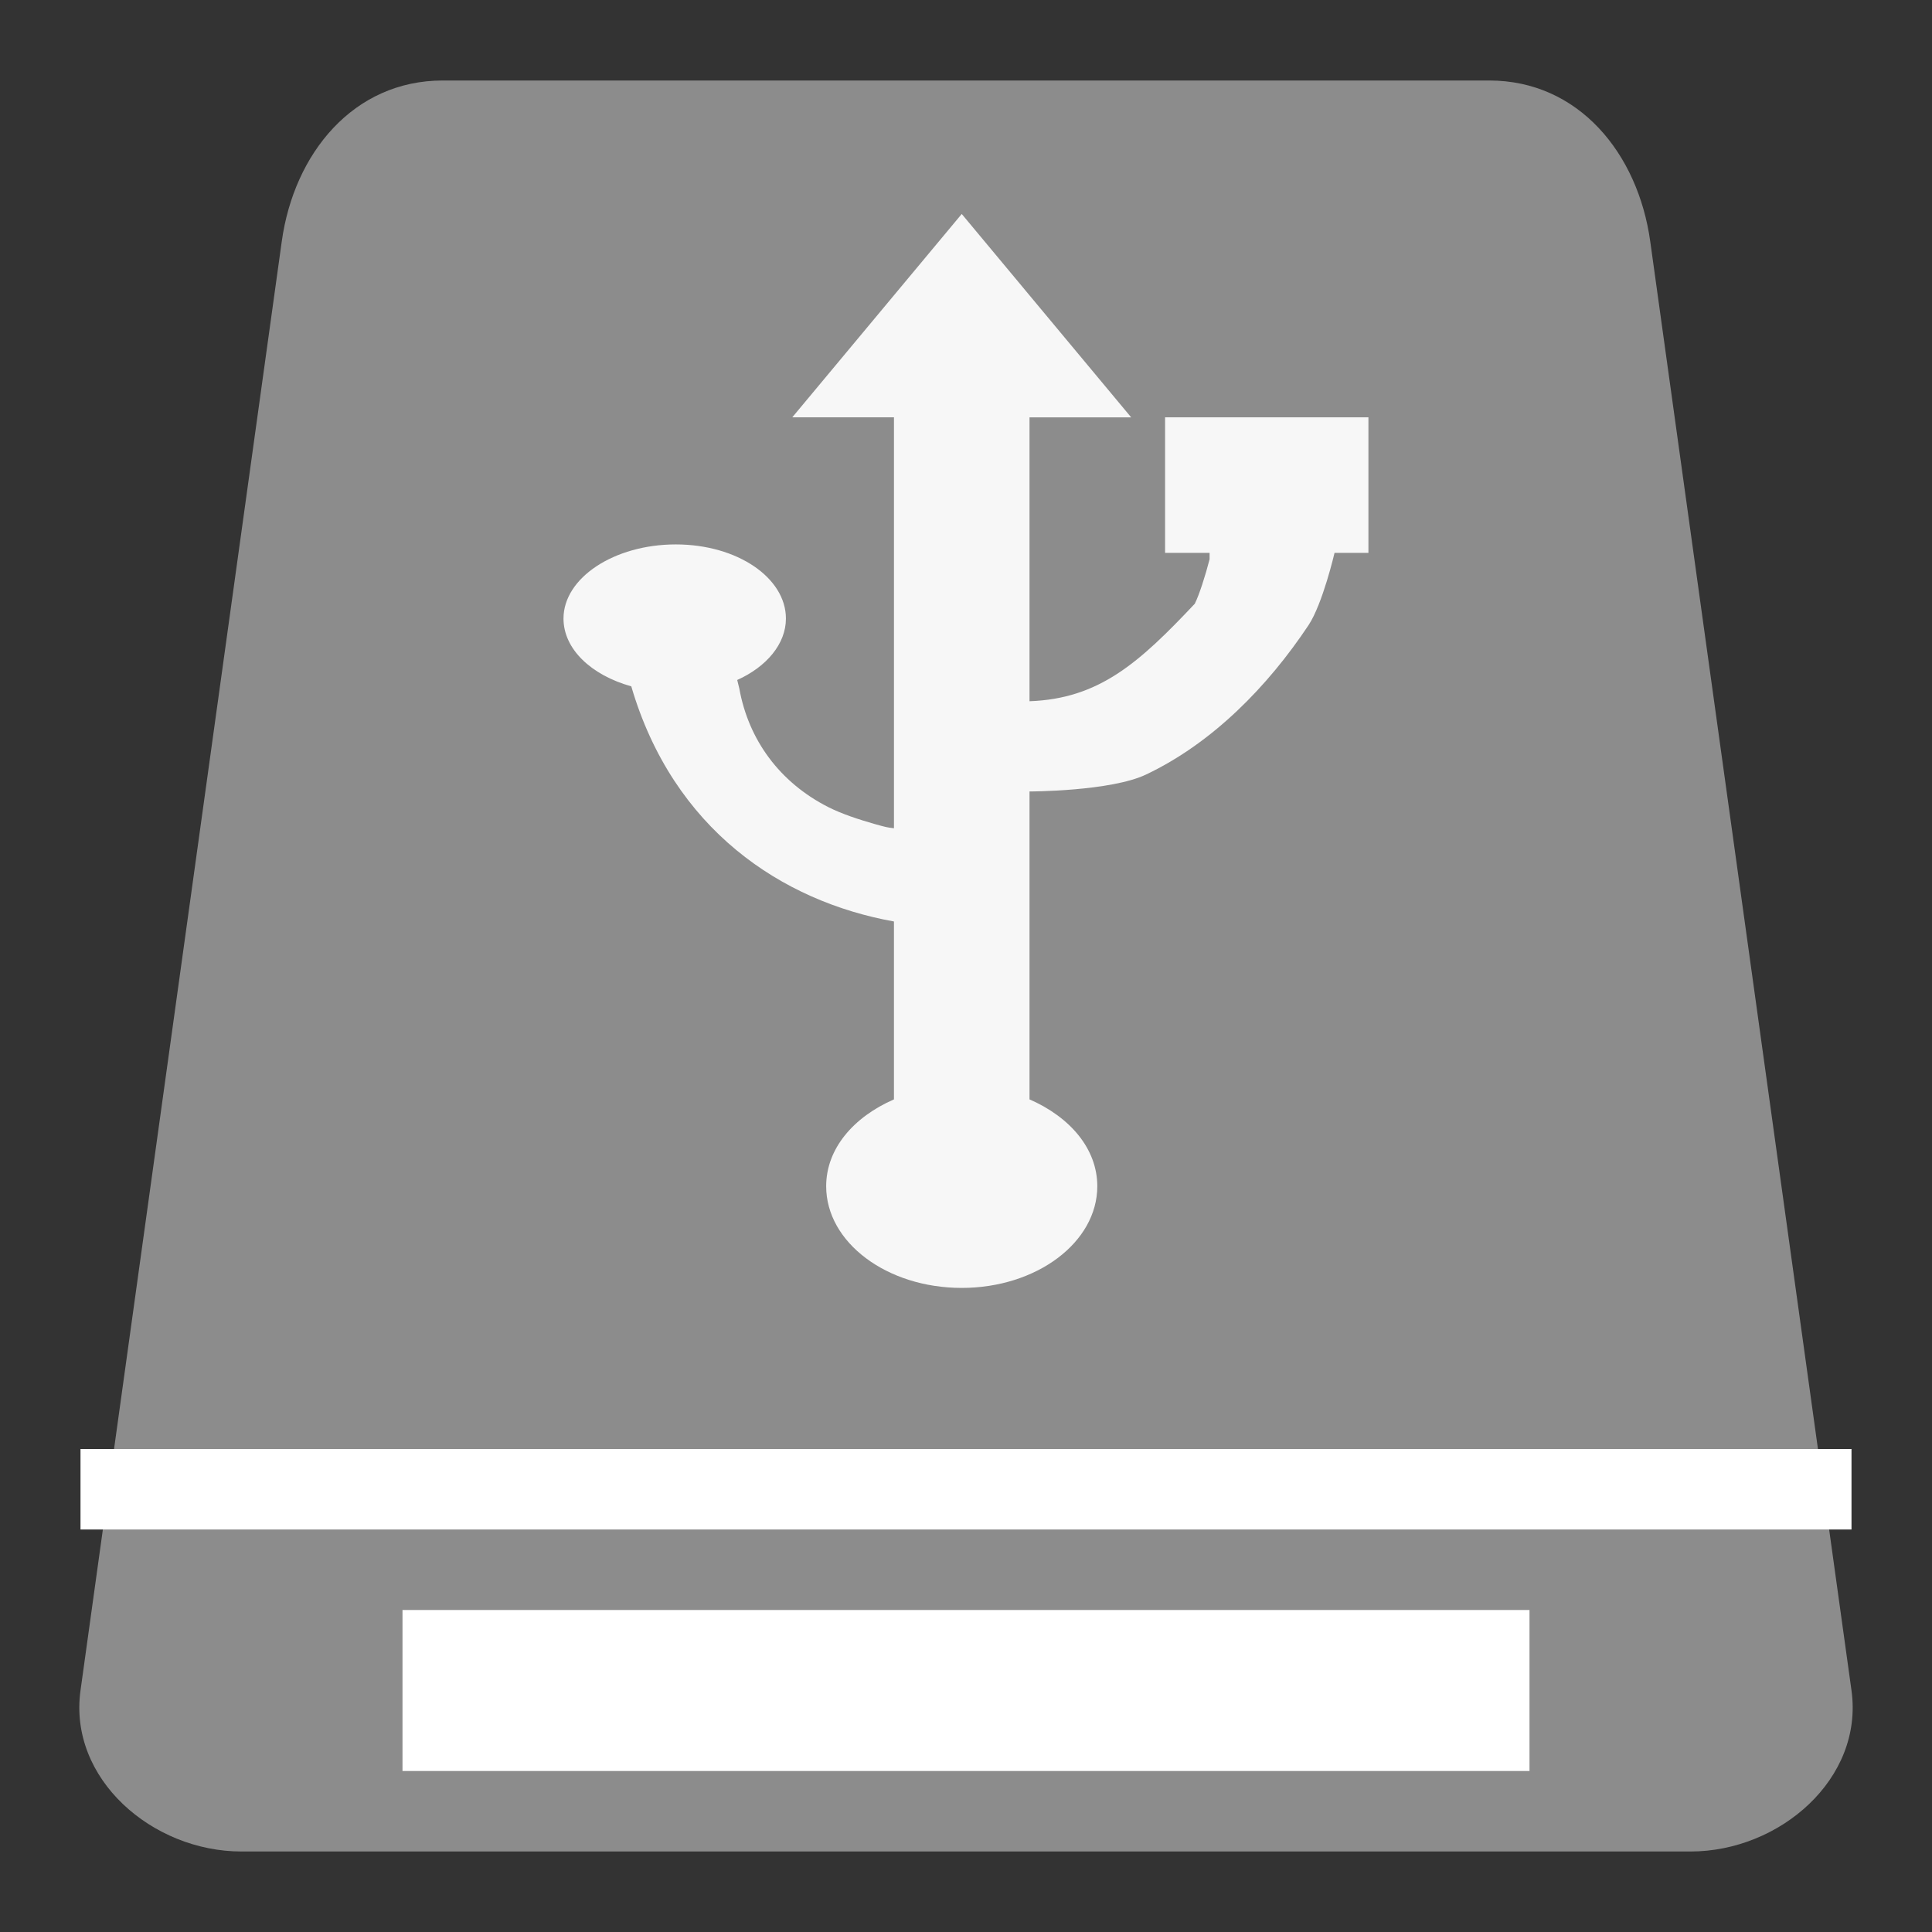 <?xml version="1.0" encoding="UTF-8" standalone="no"?>
<!-- Created with Inkscape (http://www.inkscape.org/) -->

<svg
   xmlns:dc="http://purl.org/dc/elements/1.1/"
   xmlns:cc="http://creativecommons.org/ns#"
   xmlns:rdf="http://www.w3.org/1999/02/22-rdf-syntax-ns#"
   xmlns:svg="http://www.w3.org/2000/svg"
   xmlns="http://www.w3.org/2000/svg"
   xmlns:sodipodi="http://sodipodi.sourceforge.net/DTD/sodipodi-0.dtd"
   xmlns:inkscape="http://www.inkscape.org/namespaces/inkscape"
   version="1.0"
   width="24"
   height="24"
   id="svg3786"
   inkscape:version="0.91 r13725"
   sodipodi:docname="drive-removable-media-usb.svg">
  <rect width="100%" height="100%" fill="#333333" stroke="none"/>
  <sodipodi:namedview
     pagecolor="#ffffff"
     bordercolor="#666666"
     borderopacity="1"
     objecttolerance="10"
     gridtolerance="10"
     guidetolerance="10"
     inkscape:pageopacity="0"
     inkscape:pageshadow="2"
     inkscape:window-width="1440"
     inkscape:window-height="854"
     id="namedview124979"
     showgrid="false"
     inkscape:zoom="16"
     inkscape:cx="-2.9015861"
     inkscape:cy="13.161459"
     inkscape:window-x="0"
     inkscape:window-y="0"
     inkscape:window-maximized="1"
     inkscape:current-layer="svg3786"
     showguides="false" />
  <defs
     id="defs3788" />
  <path
     style="fill:#8c8c8c;fill-opacity:1"
     d="m 5.5,1 13,0 c 1.108,0 1.848,0.903 2,2 L 23,21 c 0.152,1.097 -0.892,2 -2,2 L 3,23 C 1.892,23 0.848,22.097 1,21 L 3.5,3 C 3.652,1.903 4.392,1 5.5,1 Z"
     id="rect4180"
     inkscape:connector-curvature="0"
     sodipodi:nodetypes="sssssssss" />
  <rect
     style="opacity:1;fill:#ffffff;fill-opacity:1;fill-rule:evenodd;stroke:none;stroke-width:1;stroke-linecap:square;stroke-linejoin:miter;stroke-miterlimit:4;stroke-dasharray:none;stroke-opacity:1"
     id="rect4143"
     width="22"
     height="1"
     x="1"
     y="18" />
  <rect
     y="20"
     x="5"
     height="2"
     width="14"
     id="rect4145"
     style="opacity:1;fill:#ffffff;fill-opacity:1;fill-rule:evenodd;stroke:none;stroke-width:1;stroke-linecap:square;stroke-linejoin:miter;stroke-miterlimit:4;stroke-dasharray:none;stroke-opacity:1" />
  <path
     style="display:inline;fill:#f7f7f7;fill-opacity:1;stroke:none"
     d="m 11.947,2.658 -2.105,2.526 1.263,0 0,5.105 C 11.02,10.279 11.004,10.275 10.868,10.237 10.671,10.181 10.457,10.111 10.289,10.026 9.685,9.719 9.299,9.192 9.184,8.553 L 9.158,8.447 C 9.523,8.283 9.763,7.998 9.763,7.684 9.763,7.179 9.161,6.763 8.395,6.763 7.628,6.763 7,7.179 7,7.684 7,8.063 7.344,8.387 7.842,8.526 8.363,10.304 9.712,11.197 11.105,11.447 l 0,1.026 0,1.184 c -0.502,0.219 -0.842,0.612 -0.842,1.079 0,0.698 0.754,1.263 1.684,1.263 0.93,0 1.684,-0.566 1.684,-1.263 0,-0.467 -0.34,-0.86 -0.842,-1.079 l 0,-1.974 0,-1.851 c 0,0 1.009,-0.001 1.449,-0.211 0.825,-0.392 1.511,-1.094 2.017,-1.855 0.176,-0.265 0.323,-0.898 0.323,-0.898 l 0.421,0 0,-1.684 -2.526,0 0,1.684 0.553,0 0,0.079 c -0.053,0.206 -0.129,0.443 -0.184,0.553 -0.691,0.733 -1.187,1.18 -2.053,1.211 l 0,-3.526 1.263,0 z"
     id="path3218"
     inkscape:connector-curvature="0"
     sodipodi:nodetypes="ccccscccsssccccssscccaacccccccccccc" />
</svg>
